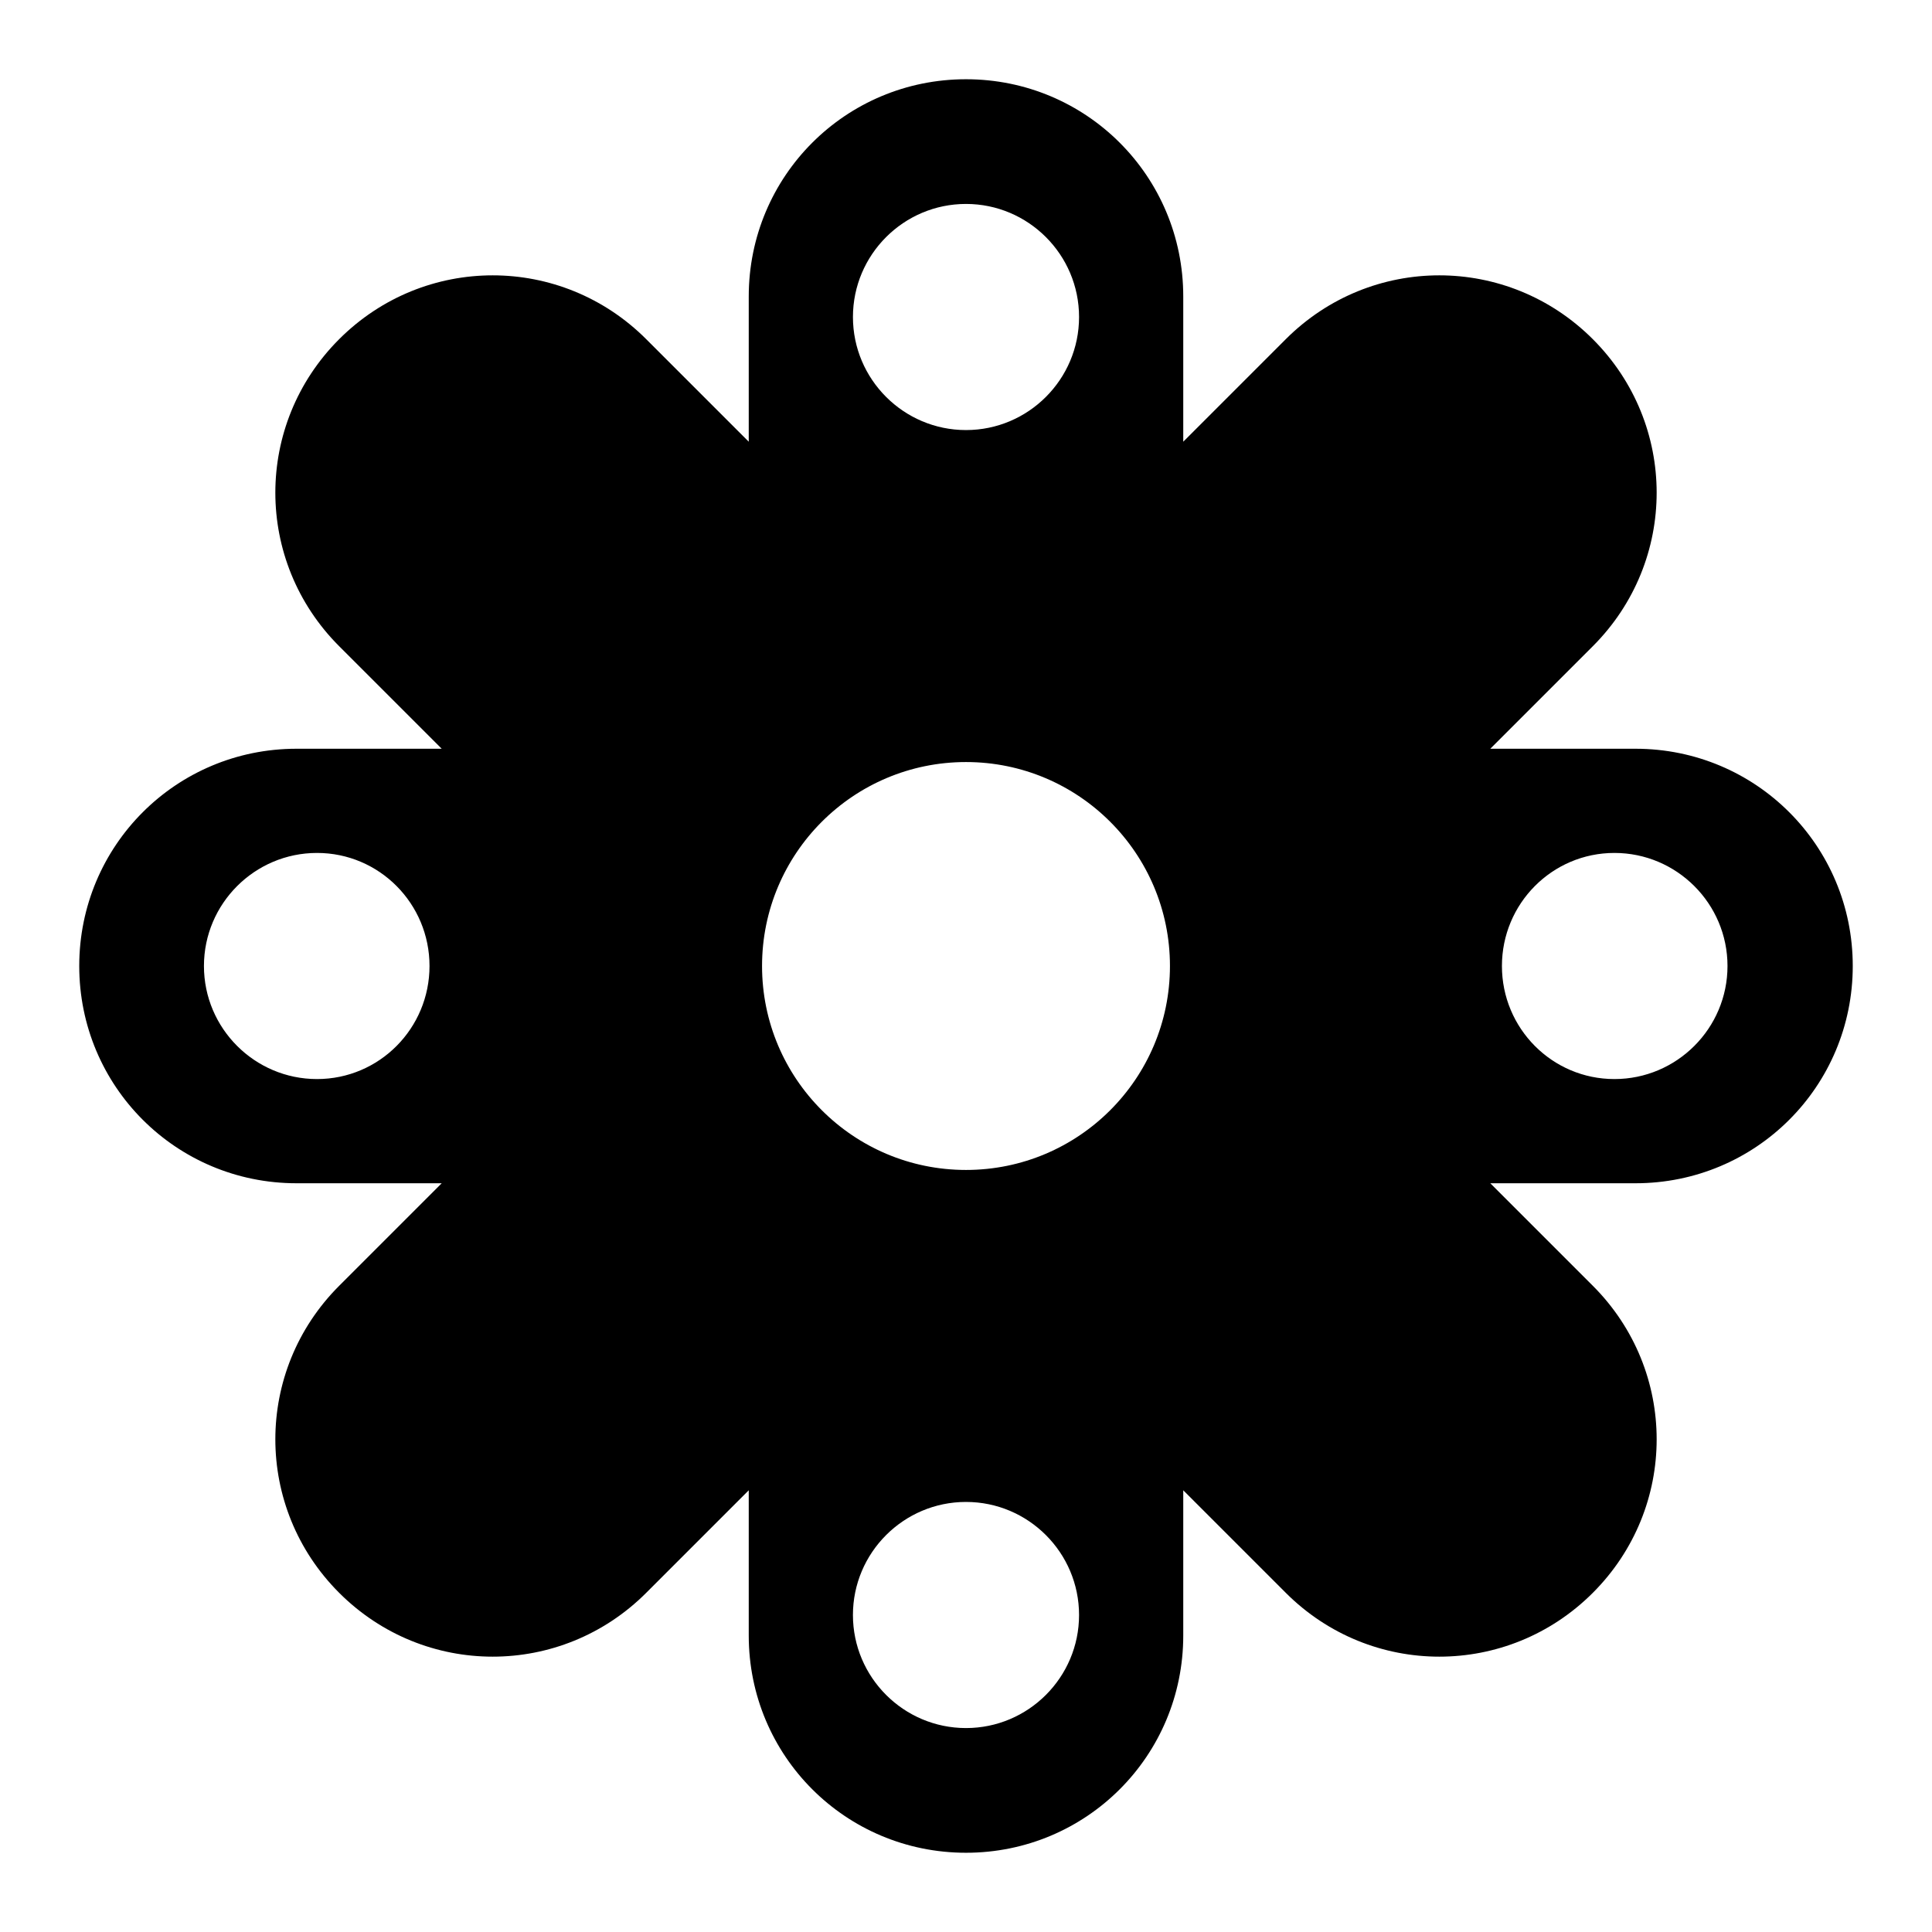 <svg height="512" viewBox="0 0 512 512" width="512" xmlns="http://www.w3.org/2000/svg"><path d="m256 21c-31.896 0-57.575 25.678-57.575 57.575v38.481l-27.171-27.172c-22.556-22.554-58.814-22.554-81.37 0s-22.554 58.815 0 81.37l27.173 27.171h-38.482c-31.895 0-57.575 25.678-57.575 57.575s25.68 57.575 57.575 57.575h38.482l-27.172 27.172c-22.555 22.554-22.555 58.814 0 81.369s58.813 22.554 81.369 0l27.171-27.172v38.481c0 31.896 25.679 57.575 57.575 57.575s57.575-25.679 57.575-57.575v-38.481l27.172 27.172c22.556 22.554 58.814 22.554 81.369 0s22.555-58.815 0-81.37l-27.171-27.171h38.48c31.897-0 57.575-25.678 57.575-57.575s-25.678-57.575-57.575-57.575h-38.48l27.17-27.172c22.556-22.554 22.556-58.814 0-81.369s-58.812-22.554-81.367 0l-27.172 27.172v-38.48c0-31.898-25.68-57.576-57.576-57.576zm0 33.047c16.52 0 29.962 13.443 29.962 29.962s-13.442 29.963-29.962 29.963-29.962-13.443-29.962-29.963 13.444-29.962 29.962-29.962zm0 147.903c29.852 0 54.05 24.199 54.05 54.05s-24.198 54.05-54.05 54.05-54.05-24.199-54.05-54.05 24.2-54.05 54.05-54.05zm-171.99 24.087c16.52 0 29.815 13.444 29.815 29.963s-13.296 29.962-29.815 29.962-29.962-13.442-29.962-29.962 13.443-29.963 29.962-29.963zm343.834 0c16.519 0 29.963 13.444 29.963 29.963s-13.444 29.962-29.963 29.962-29.816-13.442-29.816-29.962 13.297-29.963 29.816-29.963zm-171.844 171.992c16.52 0 29.962 13.443 29.962 29.963s-13.442 29.961-29.962 29.961-29.963-13.443-29.963-29.962 13.445-29.963 29.963-29.963z"/></svg>